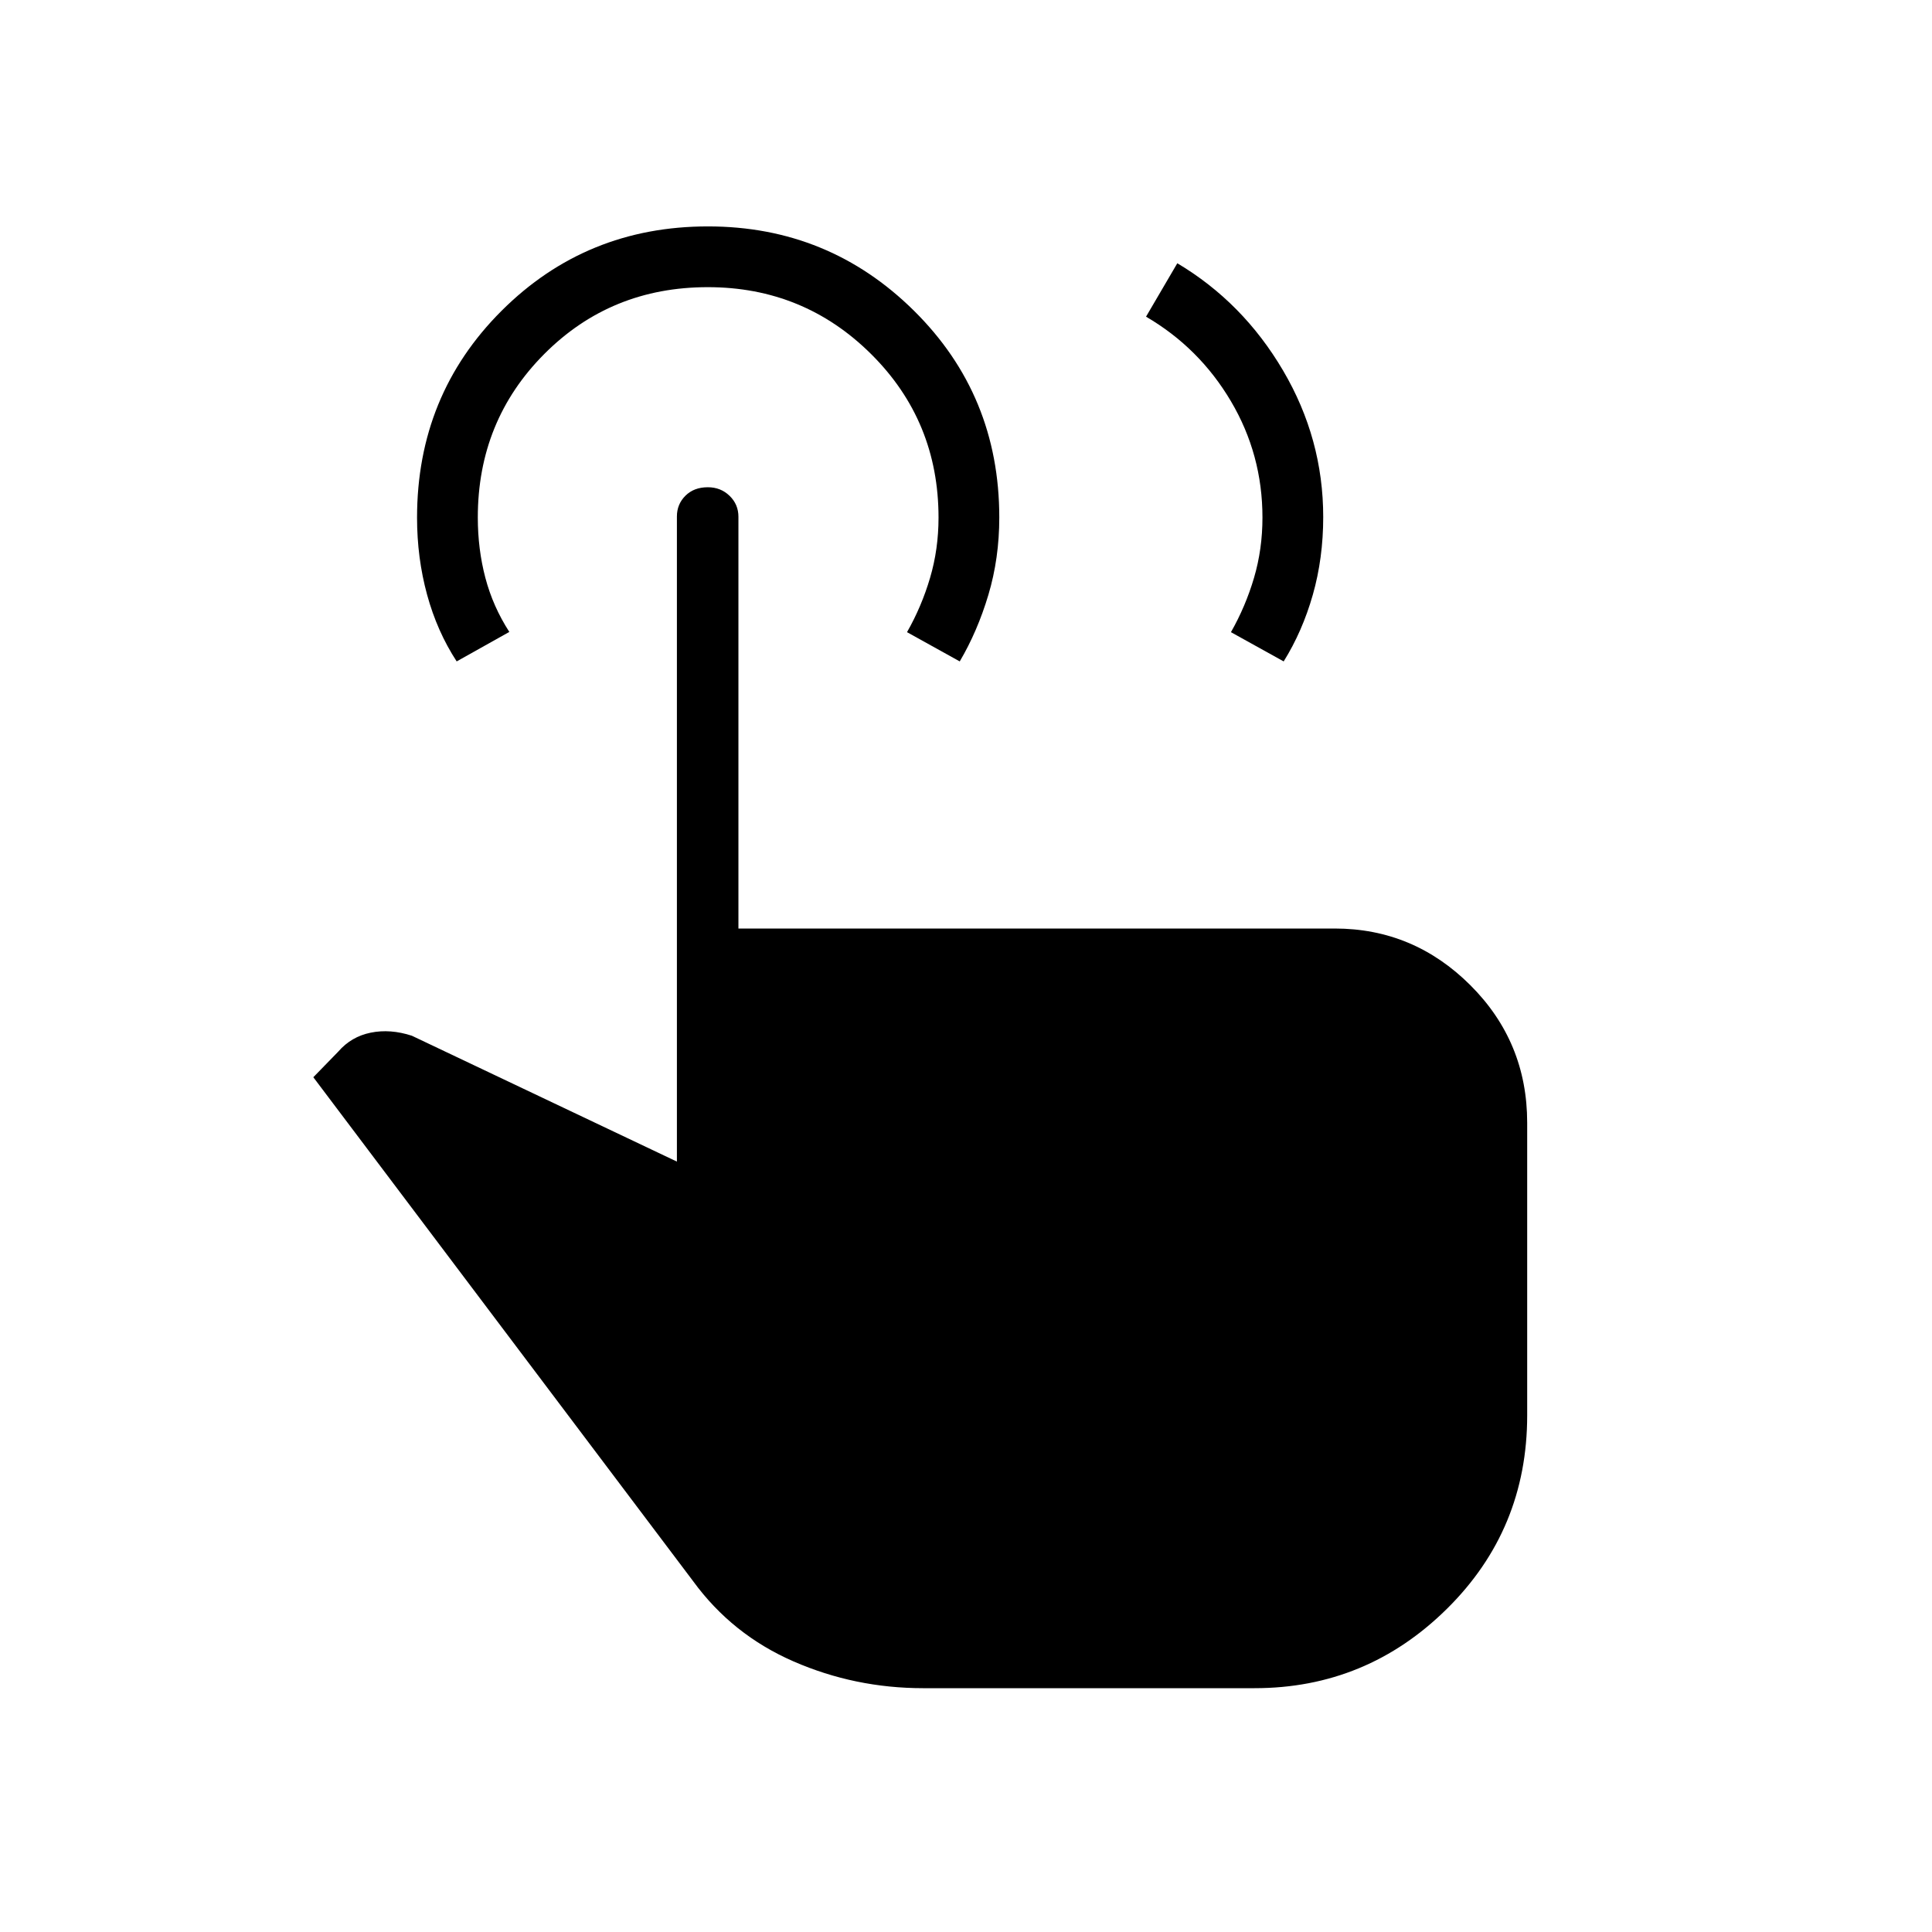 <svg xmlns="http://www.w3.org/2000/svg" height="48" viewBox="0 -960 960 960" width="48"><path d="M569.46-802.65 585-829.19q32.62 19.42 52.56 53.32 19.94 33.91 19.94 72.77 0 20.48-5.17 38.65-5.18 18.18-14.48 33.1l-26.2-14.53q7.27-12.77 11.47-27.02 4.19-14.24 4.19-29.93 0-31.32-15.69-57.84-15.68-26.52-42.16-41.98Zm-110.73 681.5q-33.89 0-64.4-13.29-30.51-13.29-49.91-39.87L155.69-424.73l12.39-12.73q6.46-7.46 16.15-9.42 9.69-1.97 20.42 1.53l131.7 62.54v-320.56q0-6.08 4.23-10.3 4.24-4.22 11.14-4.22 6.4 0 10.8 4.26t4.4 10.4v204.61h296.31q39.15 0 67.39 28.17 28.23 28.17 28.23 68.33v145.42q0 56.74-39.91 96.14-39.91 39.41-95.52 39.41H458.73Zm-231.81-510.2q-9.73-14.92-14.71-33.18-4.98-18.25-4.98-38.24 0-60.88 42.01-102.81 42.01-41.92 102.54-41.92 60.03 0 102.39 41.92 42.37 41.93 42.37 102.71 0 20.29-5.42 38.45-5.43 18.15-14.23 33.07l-26.2-14.53q7.27-12.77 11.46-27.01 4.2-14.23 4.2-29.91 0-48.01-33.49-81.26-33.49-33.25-81.16-33.25-48.16 0-81.22 33.18t-33.06 81.27q0 15.7 3.75 29.95 3.75 14.26 11.91 26.91l-26.16 14.65Z"/></svg>